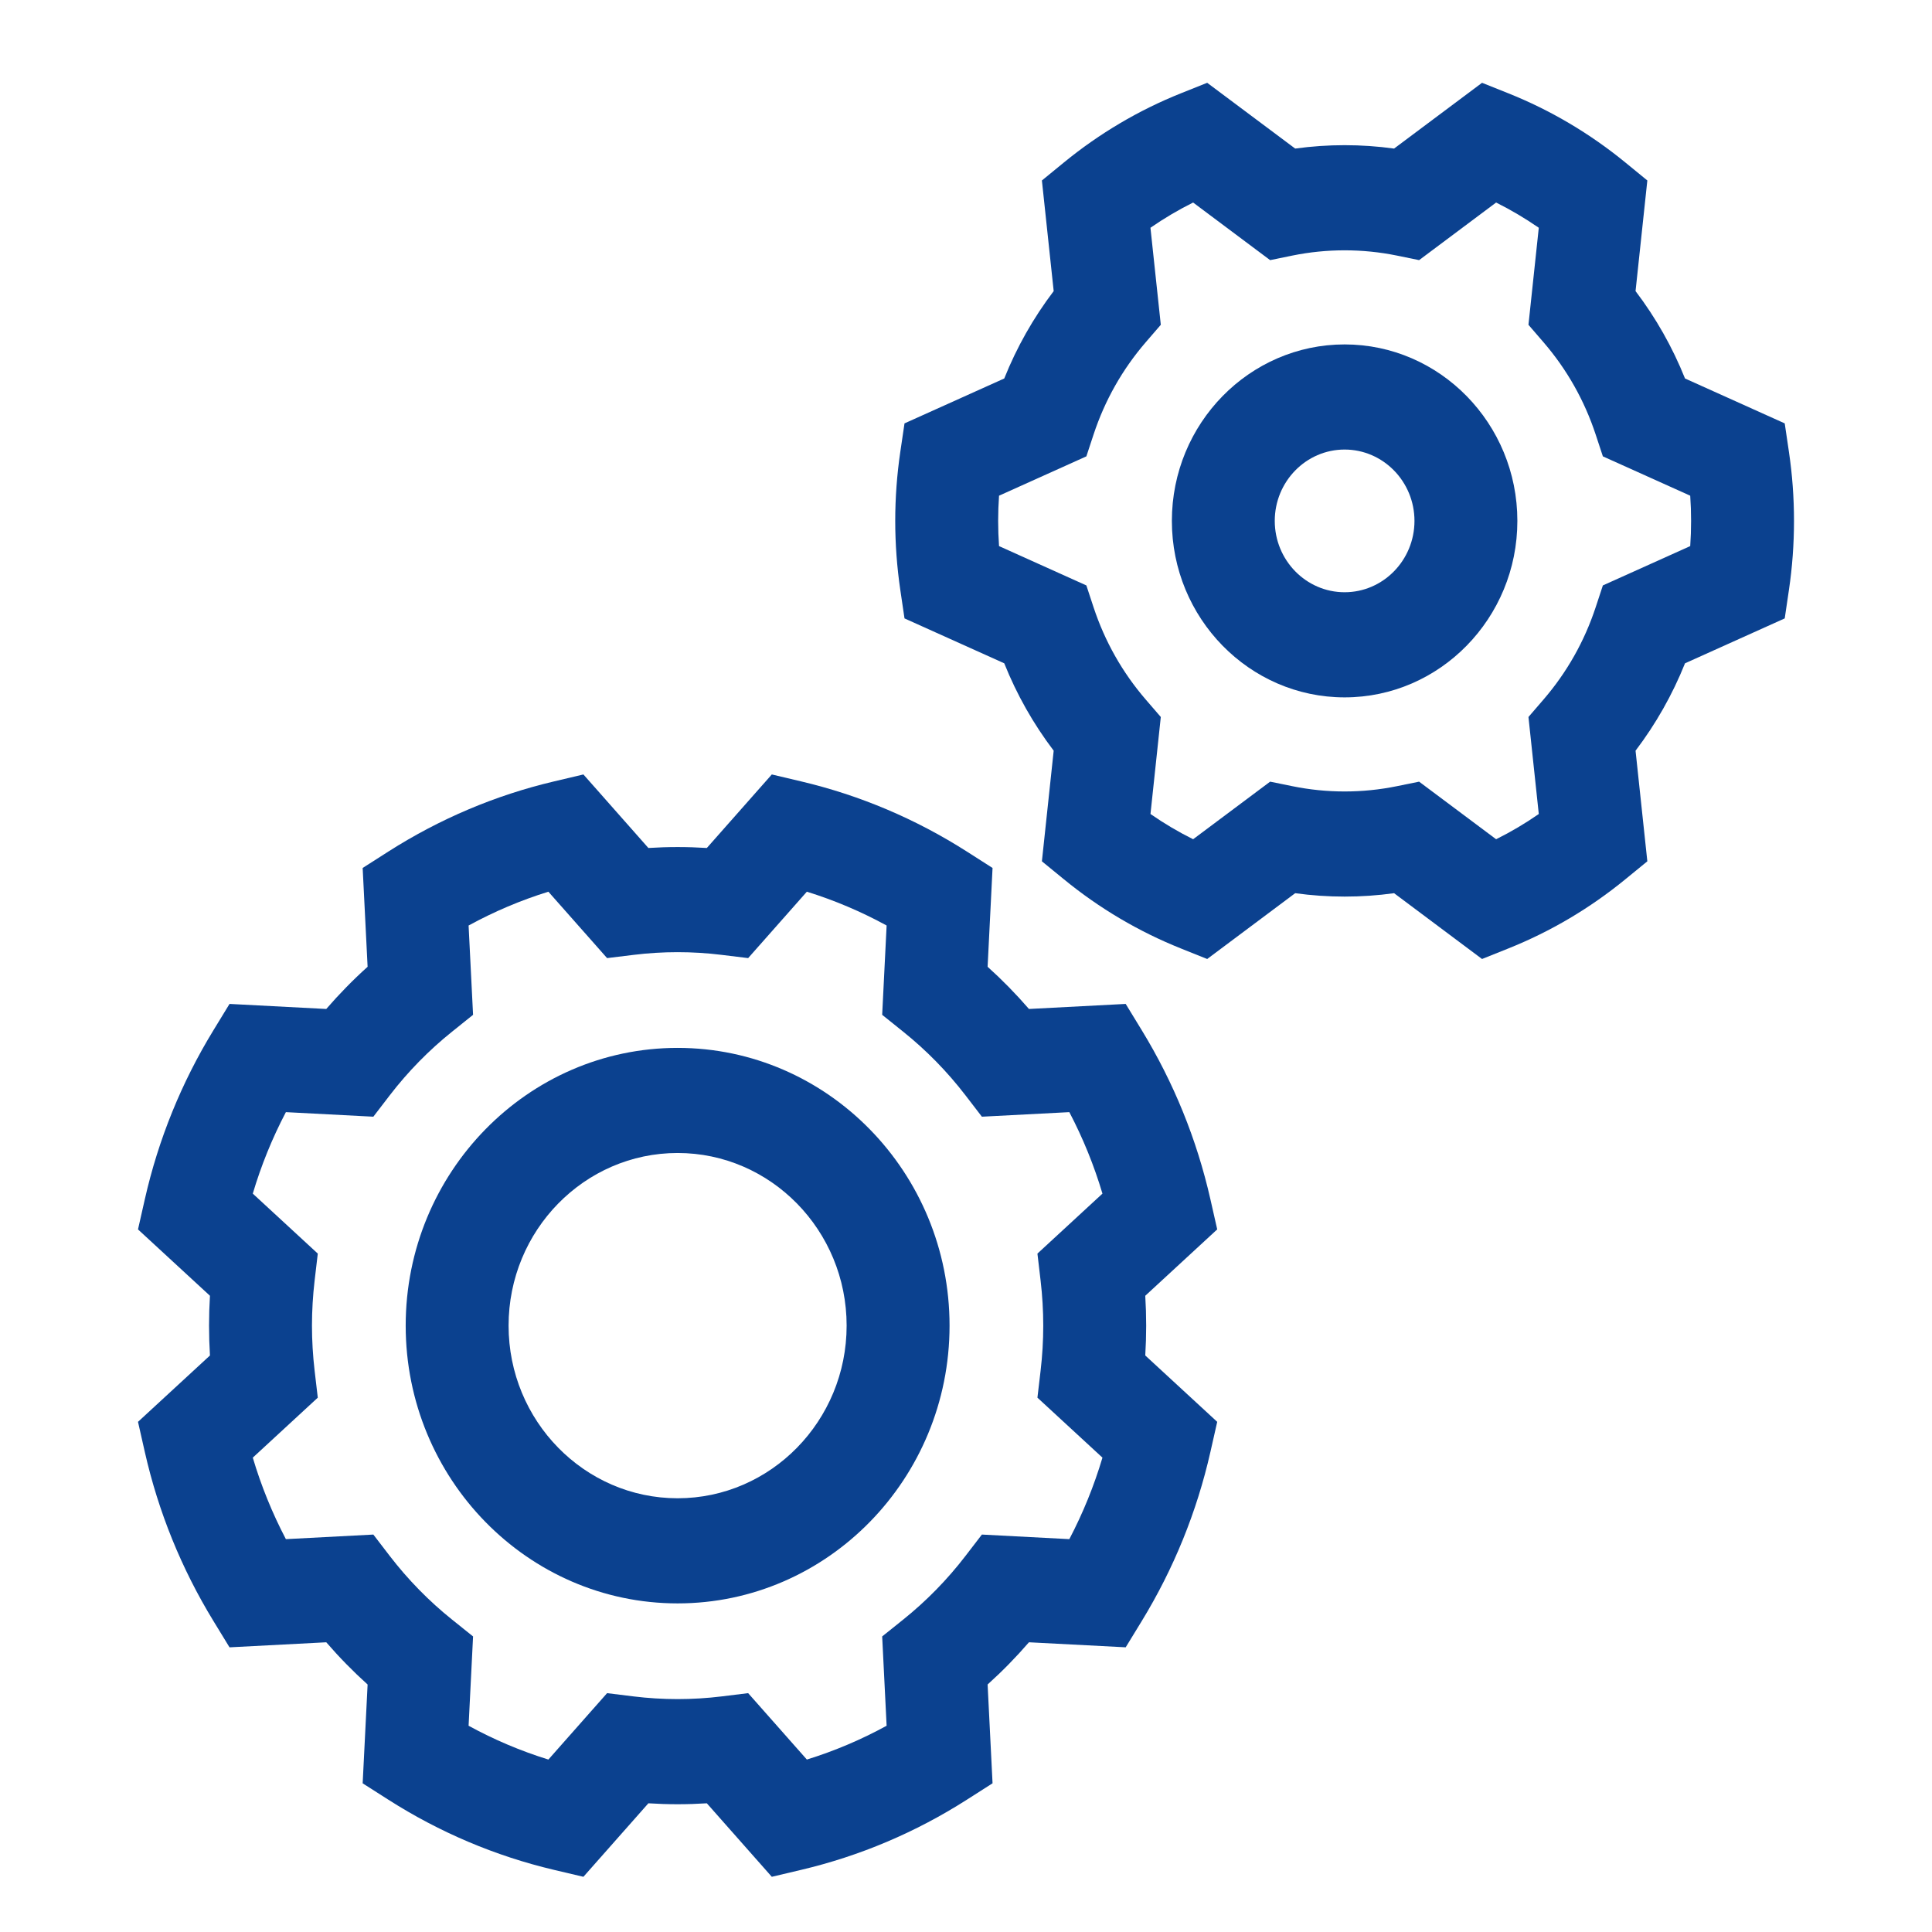 <svg width="70" height="70" viewBox="0 0 70 70" fill="none" xmlns="http://www.w3.org/2000/svg">
<path fill-rule="evenodd" clip-rule="evenodd" d="M42.459 18.873C42.459 15.347 45.267 12.479 48.718 12.479C52.17 12.479 54.977 15.347 54.977 18.873C54.977 22.398 52.17 25.267 48.718 25.267C45.267 25.267 42.459 22.398 42.459 18.873ZM46.187 18.873C46.187 20.298 47.322 21.458 48.718 21.458C50.114 21.458 51.249 20.298 51.249 18.873C51.249 17.448 50.114 16.288 48.718 16.288C47.322 16.288 46.187 17.448 46.187 18.873Z" fill="#0B418F"/>
<path fill-rule="evenodd" clip-rule="evenodd" d="M64.817 16.376L64.664 15.34L61.051 13.713C60.596 12.578 59.996 11.518 59.259 10.547L59.686 6.539L58.887 5.885C57.602 4.834 56.176 3.991 54.651 3.381L53.697 3L50.51 5.383C49.322 5.219 48.115 5.219 46.927 5.383L43.739 3L42.785 3.381C41.26 3.991 39.834 4.834 38.549 5.885L37.75 6.539L38.177 10.547C37.44 11.518 36.84 12.578 36.386 13.713L32.772 15.34L32.619 16.376C32.498 17.198 32.436 18.039 32.436 18.873C32.436 19.707 32.498 20.547 32.619 21.37L32.772 22.406L36.386 24.033C36.84 25.168 37.44 26.228 38.177 27.199L37.75 31.207L38.549 31.86C39.834 32.912 41.26 33.754 42.785 34.364L43.739 34.746L46.927 32.362C48.114 32.526 49.322 32.526 50.51 32.362L53.697 34.746L54.651 34.364C56.176 33.754 57.602 32.912 58.887 31.86L59.686 31.207L59.259 27.199C59.996 26.228 60.596 25.168 61.051 24.033L64.664 22.406L64.817 21.37C64.939 20.547 65 19.707 65 18.873C65 18.038 64.939 17.198 64.817 16.376ZM61.24 19.786L58.075 21.211L57.813 22.006C57.405 23.241 56.769 24.365 55.922 25.348L55.379 25.978L55.753 29.493C55.259 29.836 54.743 30.141 54.207 30.407L51.417 28.321L50.612 28.485C49.367 28.74 48.069 28.74 46.824 28.485L46.019 28.321L43.229 30.407C42.694 30.141 42.178 29.836 41.684 29.493L42.058 25.978L41.514 25.348C40.667 24.366 40.031 23.241 39.623 22.006L39.361 21.211L36.197 19.786C36.176 19.482 36.165 19.177 36.165 18.873C36.165 18.569 36.176 18.264 36.197 17.96L39.361 16.535L39.623 15.74C40.031 14.505 40.667 13.38 41.514 12.398L42.058 11.768L41.683 8.252C42.177 7.91 42.694 7.605 43.229 7.338L46.019 9.425L46.824 9.26C48.07 9.006 49.366 9.006 50.612 9.26L51.417 9.425L54.207 7.338C54.742 7.605 55.258 7.91 55.753 8.252L55.379 11.768L55.922 12.398C56.769 13.38 57.405 14.505 57.813 15.74L58.075 16.535L61.24 17.96C61.261 18.264 61.271 18.569 61.271 18.873C61.271 19.177 61.261 19.482 61.24 19.786Z" fill="#0B418F"/>
<path fill-rule="evenodd" clip-rule="evenodd" d="M14.699 48.03C14.699 42.481 19.119 37.967 24.551 37.967C29.984 37.967 34.404 42.481 34.404 48.03C34.404 53.579 29.984 58.094 24.551 58.094C19.118 58.094 14.699 53.579 14.699 48.03ZM18.427 48.03C18.427 51.479 21.174 54.285 24.551 54.285C27.928 54.285 30.675 51.479 30.675 48.03C30.675 44.581 27.928 41.775 24.551 41.775C21.174 41.775 18.427 44.581 18.427 48.03Z" fill="#0B418F"/>
<path fill-rule="evenodd" clip-rule="evenodd" d="M41.367 37.325C42.526 39.222 43.363 41.283 43.855 43.452L44.102 44.543L41.495 46.948C41.517 47.31 41.528 47.671 41.528 48.03C41.528 48.388 41.517 48.75 41.495 49.111L44.102 51.516L43.855 52.608C43.364 54.777 42.526 56.838 41.367 58.735L40.786 59.685L37.281 59.503C36.813 60.044 36.313 60.555 35.783 61.032L35.962 64.612L35.032 65.206C33.175 66.391 31.156 67.246 29.033 67.747L27.964 68L25.61 65.337C24.902 65.382 24.2 65.382 23.492 65.337L21.138 68L20.069 67.748C17.946 67.246 15.928 66.391 14.07 65.206L13.14 64.613L13.319 61.033C12.789 60.555 12.289 60.044 11.821 59.503L8.316 59.686L7.735 58.735C6.575 56.838 5.738 54.777 5.247 52.608L5 51.516L7.607 49.112C7.585 48.75 7.574 48.389 7.574 48.03C7.574 47.671 7.585 47.31 7.607 46.948L5 44.544L5.247 43.452C5.738 41.283 6.575 39.222 7.735 37.325L8.316 36.374L11.821 36.557C12.289 36.017 12.789 35.505 13.319 35.028L13.14 31.448L14.07 30.854C15.927 29.67 17.946 28.814 20.069 28.313L21.138 28.06L23.492 30.724C24.2 30.679 24.902 30.679 25.61 30.724L27.964 28.06L29.033 28.313C31.156 28.815 33.175 29.669 35.032 30.854L35.962 31.448L35.783 35.028C36.313 35.505 36.813 36.016 37.281 36.557L40.786 36.374L41.367 37.325ZM37.799 48.03C37.799 47.49 37.767 46.942 37.703 46.399L37.588 45.42L39.944 43.247C39.64 42.226 39.239 41.239 38.744 40.295L35.576 40.46L34.979 39.683C34.321 38.827 33.562 38.051 32.723 37.379L31.963 36.769L32.124 33.533C31.2 33.028 30.233 32.618 29.234 32.308L27.107 34.714L26.148 34.597C25.086 34.466 24.017 34.466 22.954 34.597L21.996 34.714L19.869 32.308C18.869 32.618 17.902 33.028 16.978 33.533L17.14 36.769L16.38 37.379C15.541 38.051 14.781 38.827 14.123 39.683L13.527 40.46L10.358 40.295C9.863 41.239 9.462 42.226 9.159 43.247L11.514 45.42L11.399 46.399C11.336 46.942 11.303 47.49 11.303 48.03C11.303 48.57 11.336 49.119 11.399 49.661L11.514 50.64L9.159 52.813C9.462 53.834 9.863 54.821 10.358 55.766L13.527 55.6L14.123 56.377C14.782 57.234 15.541 58.009 16.38 58.682L17.14 59.291L16.978 62.527C17.902 63.033 18.869 63.442 19.869 63.752L21.996 61.346L22.954 61.464C24.017 61.594 25.086 61.594 26.148 61.464L27.107 61.346L29.234 63.752C30.233 63.442 31.2 63.033 32.124 62.527L31.963 59.291L32.723 58.682C33.562 58.009 34.321 57.234 34.979 56.377L35.576 55.6L38.744 55.766C39.239 54.822 39.64 53.834 39.944 52.813L37.588 50.64L37.703 49.661C37.767 49.119 37.799 48.57 37.799 48.03Z" fill="#0B418F"/>
</svg>
